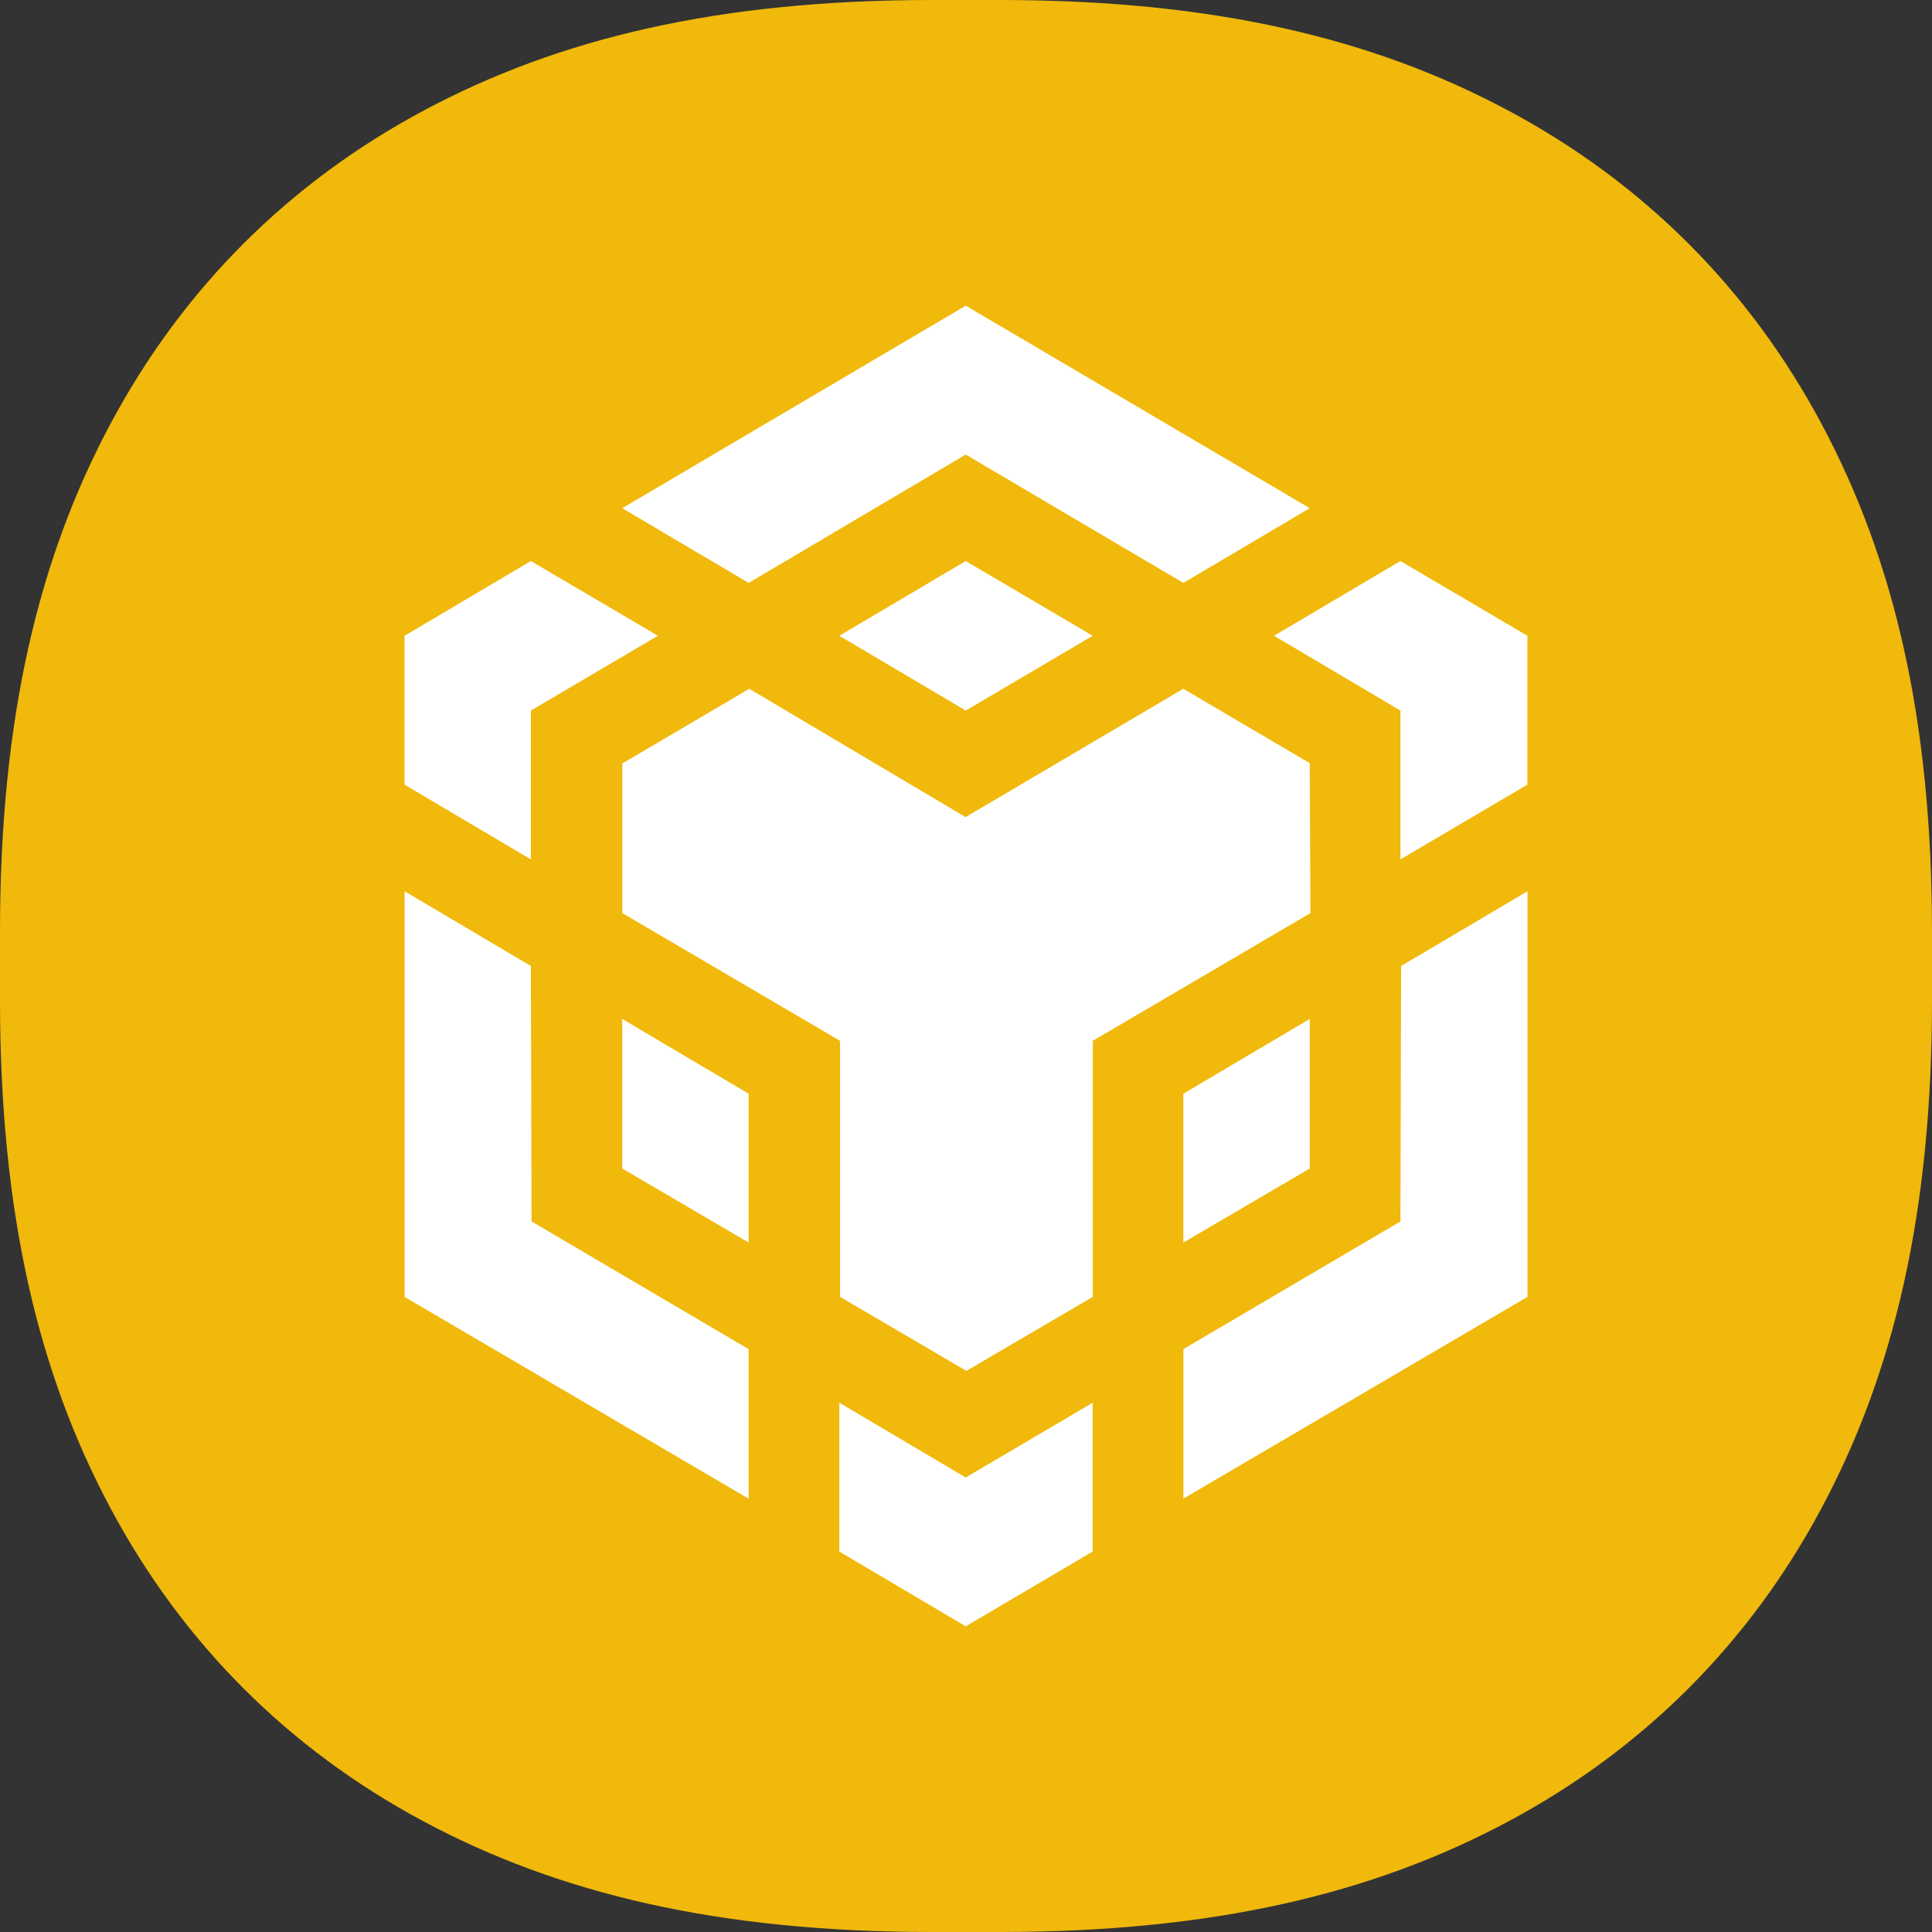 <?xml version="1.0" encoding="UTF-8"?>
<svg width="28px" height="28px" viewBox="0 0 28 28" version="1.1" xmlns="http://www.w3.org/2000/svg" xmlns:xlink="http://www.w3.org/1999/xlink">
    <rect x="0" y="0" width="28" height="28" fill="#333333" stroke="none"/>
    <title>编组 10</title>
    <g id="移动端" stroke="none" stroke-width="1" fill="none" fill-rule="evenodd">
        <g id="Demo" transform="translate(-42, -730)">
            <g id="编组-4" transform="translate(30, 718)">
                <g id="编组-10" transform="translate(12, 12)">
                    <path d="M13.509,1.27277993e-16 L14.491,6.81750486e-16 C17.591,-7.18691012e-16 19.906,0.557 21.861,1.603 C23.817,2.649 25.351,4.183 26.397,6.139 C27.443,8.094 28,10.409 28,13.509 L28,14.491 C28,17.591 27.443,19.906 26.397,21.861 C25.351,23.817 23.817,25.351 21.861,26.397 C19.906,27.443 17.591,28 14.491,28 L13.509,28 C10.409,28 8.094,27.443 6.139,26.397 C4.183,25.351 2.649,23.817 1.603,21.861 C0.557,19.906 -2.31593942e-16,17.591 2.19690075e-16,14.491 L5.89338404e-16,13.509 C-6.21271598e-16,10.409 0.557,8.094 1.603,6.139 C2.649,4.183 4.183,2.649 6.139,1.603 C8.094,0.557 10.409,-1.34174528e-16 13.509,1.27277993e-16 Z" id="矩形" fill="#F0B90B"></path>
                    <g id="bnb-bnb-logo" transform="translate(5.6, 4.2)" fill="#FFFFFF" fill-rule="nonzero">
                        <path d="M2.094,9.8 L2.104,13.502 L5.25,15.353 L5.25,17.52 L0.264,14.596 L0.264,8.717 L2.094,9.8 L2.094,9.8 Z M2.094,6.098 L2.094,8.255 L0.263,7.172 L0.263,5.014 L2.094,3.931 L3.935,5.014 L2.094,6.098 L2.094,6.098 Z M6.564,5.014 L8.396,3.931 L10.236,5.014 L8.396,6.098 L6.564,5.014 L6.564,5.014 Z" id="形状"></path>
                        <path d="M3.418,12.735 L3.418,10.567 L5.25,11.651 L5.25,13.808 L3.418,12.735 L3.418,12.735 Z M6.564,16.129 L8.396,17.213 L10.236,16.129 L10.236,18.286 L8.396,19.37 L6.564,18.286 L6.564,16.129 L6.564,16.129 Z M12.864,5.014 L14.696,3.931 L16.536,5.014 L16.536,7.172 L14.696,8.255 L14.696,6.098 L12.864,5.014 L12.864,5.014 L12.864,5.014 Z M14.696,13.502 L14.706,9.8 L16.538,8.716 L16.538,14.595 L11.551,17.519 L11.551,15.352 L14.696,13.502 L14.696,13.502 L14.696,13.502 Z" id="形状"></path>
                        <polygon id="路径" points="13.382 12.735 11.55 13.808 11.55 11.651 13.382 10.567"></polygon>
                        <path d="M13.382,6.865 L13.392,9.033 L10.238,10.884 L10.238,14.595 L8.406,15.668 L6.574,14.595 L6.574,10.884 L3.419,9.033 L3.419,6.865 L5.259,5.782 L8.394,7.642 L11.549,5.782 L13.39,6.865 L13.382,6.865 L13.382,6.865 Z M3.418,3.165 L8.396,0.23 L13.382,3.165 L11.55,4.248 L8.396,2.388 L5.25,4.248 L3.418,3.165 L3.418,3.165 Z" id="形状"></path>
                    </g>
                </g>
            </g>
        </g>
    </g>
</svg>